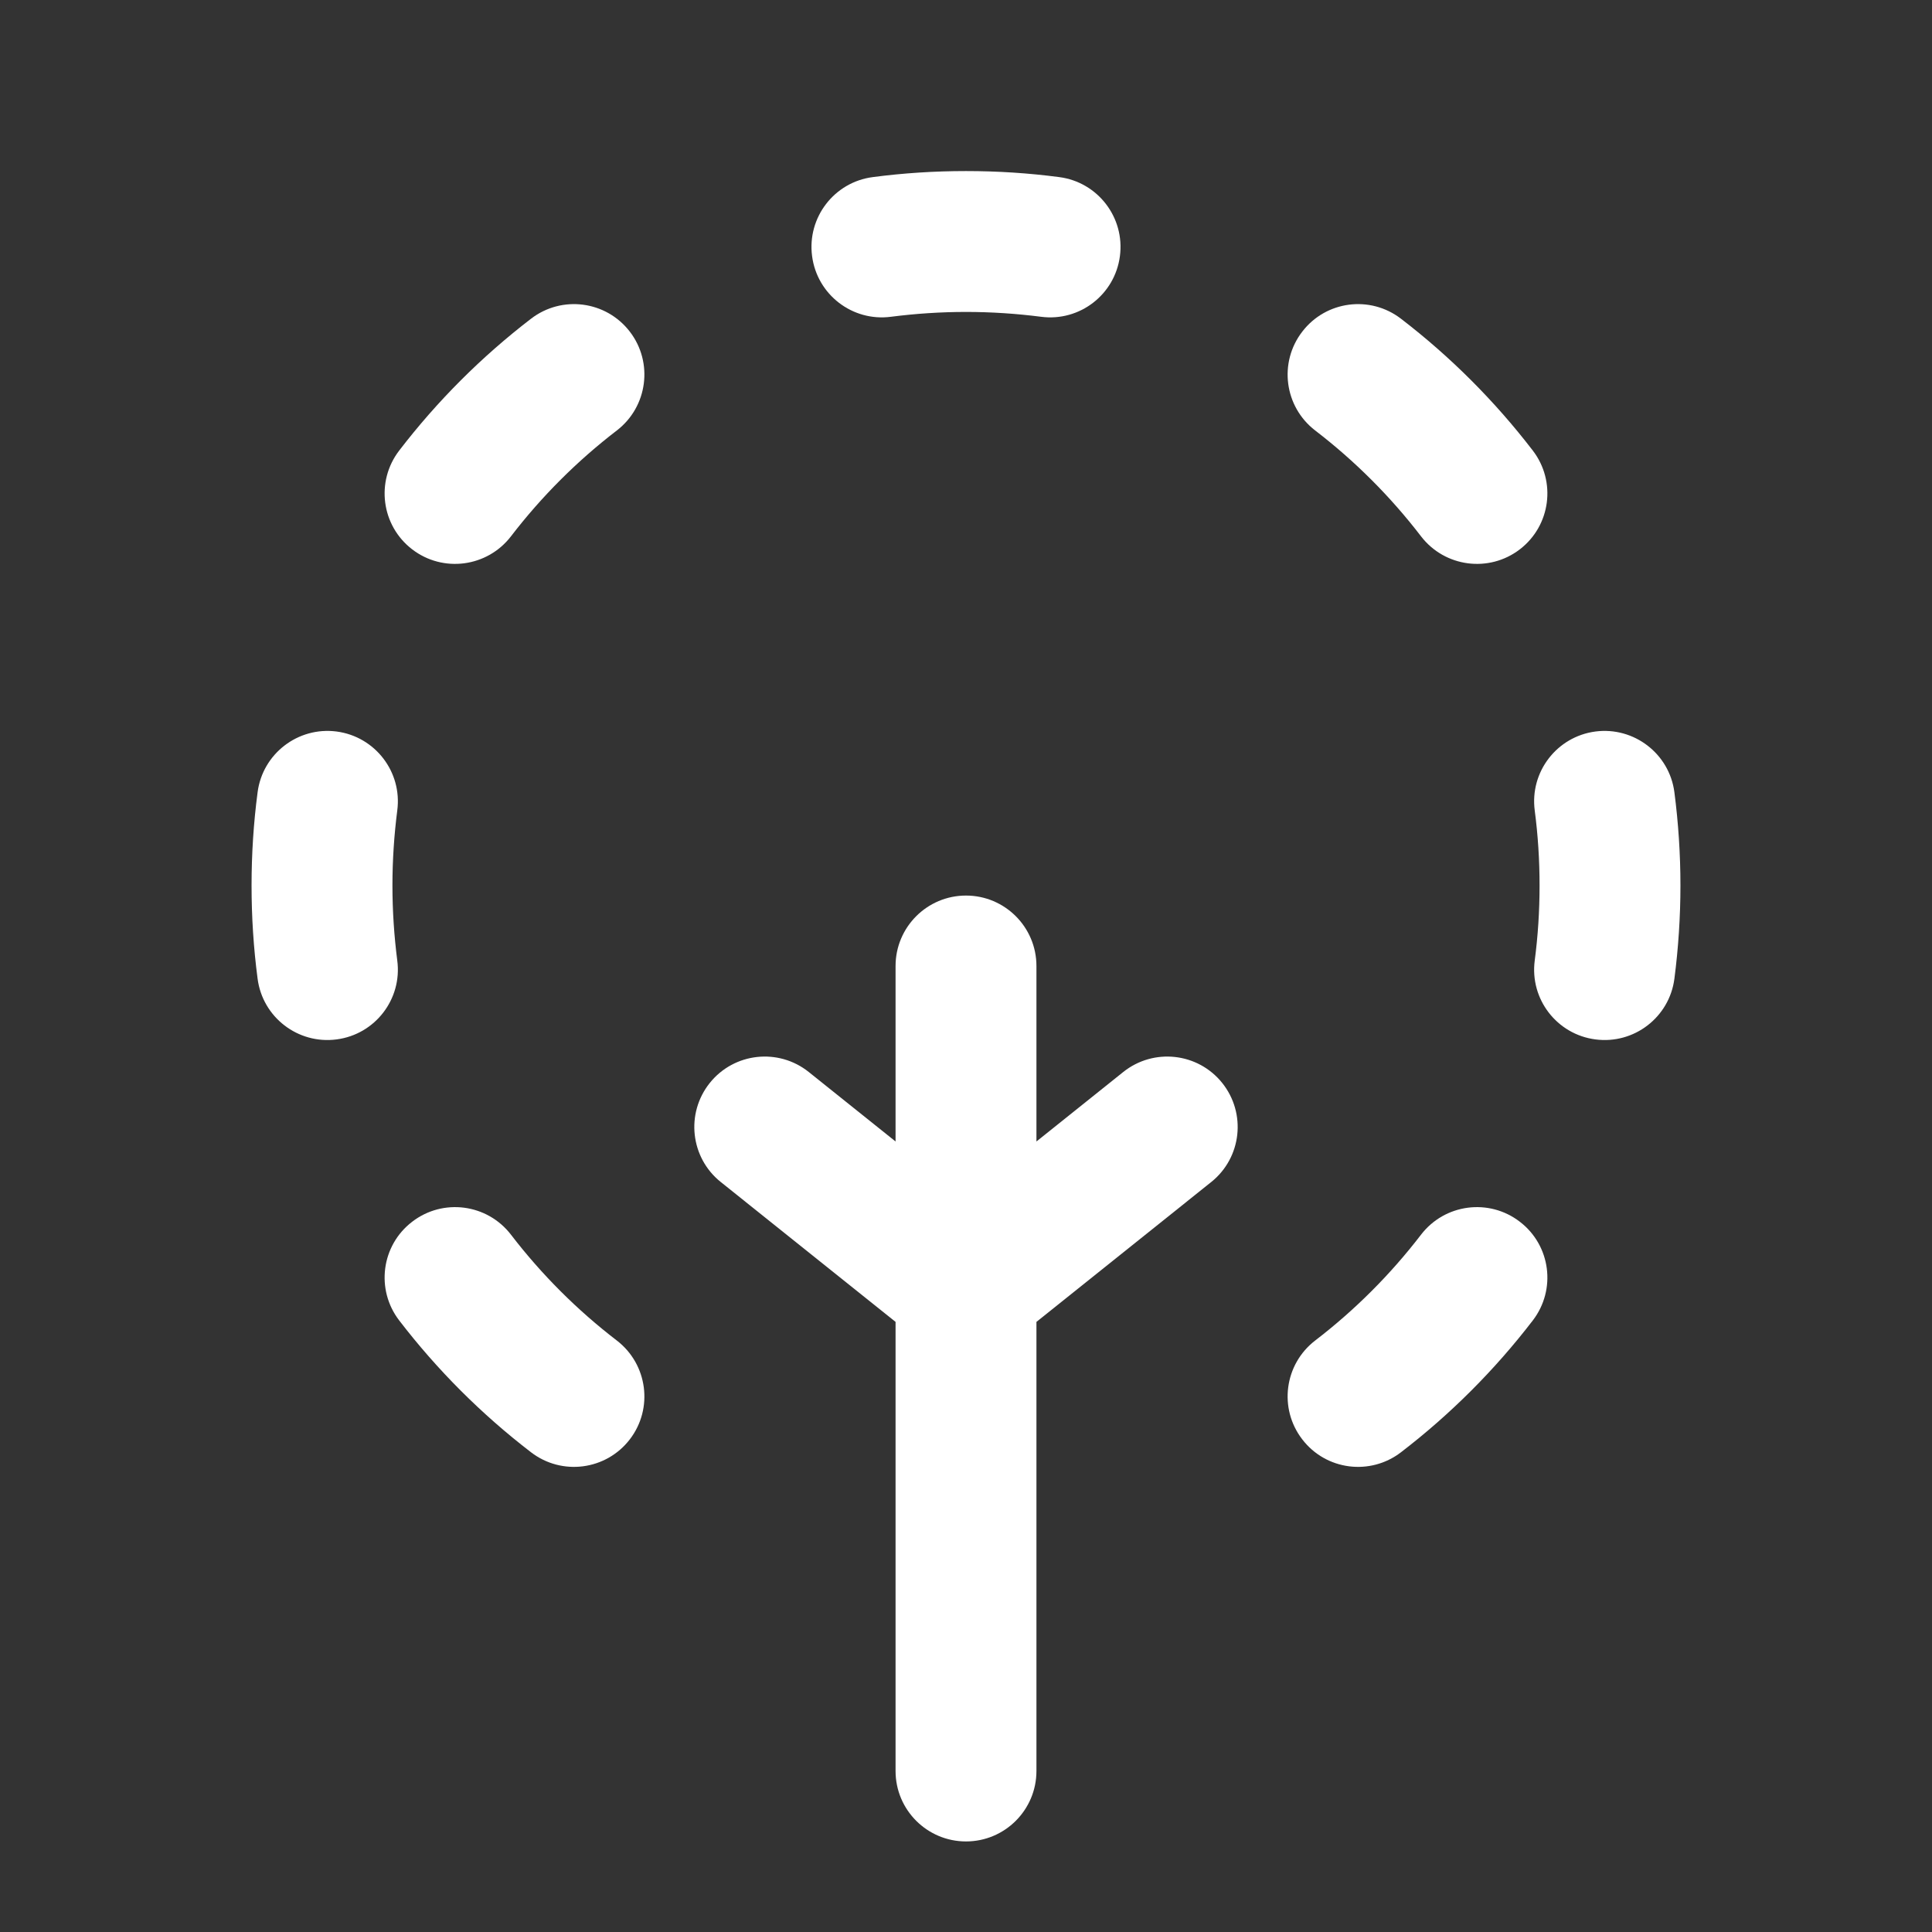 <svg width="24" height="24" viewBox="0 0 24 24" fill="none" xmlns="http://www.w3.org/2000/svg">
<rect x="0" y="0" width="24" height="24" fill="#333333" stroke="none"/>
<path d="M12 2.125C11.608 2.125 11.221 2.15 10.842 2.2C10.363 2.262 10.025 2.702 10.088 3.181C10.15 3.66 10.589 3.998 11.068 3.935C11.373 3.896 11.684 3.875 12 3.875C12.316 3.875 12.627 3.896 12.932 3.935C13.411 3.998 13.85 3.66 13.912 3.181C13.975 2.702 13.637 2.262 13.158 2.2C12.779 2.15 12.392 2.125 12 2.125Z" fill="white"/>
<path d="M17.403 3.959C17.02 3.665 16.471 3.736 16.177 4.12C15.882 4.503 15.954 5.052 16.337 5.347C16.831 5.726 17.274 6.169 17.653 6.663C17.948 7.046 18.497 7.118 18.88 6.824C19.264 6.529 19.335 5.98 19.041 5.597C18.569 4.982 18.018 4.431 17.403 3.959Z" fill="white"/>
<path d="M7.663 5.347C8.046 5.052 8.118 4.503 7.824 4.12C7.529 3.736 6.98 3.665 6.597 3.959C5.982 4.431 5.431 4.982 4.959 5.597C4.665 5.98 4.736 6.529 5.12 6.824C5.503 7.118 6.052 7.046 6.347 6.663C6.726 6.169 7.169 5.726 7.663 5.347Z" fill="white"/>
<path d="M4.935 10.068C4.998 9.589 4.66 9.15 4.181 9.087C3.702 9.025 3.262 9.363 3.2 9.842C3.15 10.221 3.125 10.608 3.125 11C3.125 11.392 3.15 11.779 3.2 12.158C3.262 12.637 3.702 12.975 4.181 12.912C4.66 12.85 4.998 12.411 4.935 11.932C4.896 11.627 4.875 11.316 4.875 11C4.875 10.684 4.896 10.373 4.935 10.068Z" fill="white"/>
<path d="M20.8 9.842C20.738 9.363 20.298 9.025 19.819 9.087C19.34 9.15 19.002 9.589 19.065 10.068C19.105 10.373 19.125 10.684 19.125 11C19.125 11.316 19.105 11.627 19.065 11.932C19.002 12.411 19.34 12.85 19.819 12.912C20.298 12.975 20.738 12.637 20.8 12.158C20.849 11.779 20.875 11.392 20.875 11C20.875 10.608 20.849 10.221 20.8 9.842Z" fill="white"/>
<path d="M19.041 16.403C19.335 16.02 19.264 15.471 18.88 15.177C18.497 14.882 17.948 14.954 17.653 15.337C17.274 15.831 16.831 16.274 16.337 16.653C15.954 16.948 15.882 17.497 16.177 17.88C16.471 18.264 17.02 18.335 17.403 18.041C18.018 17.569 18.569 17.018 19.041 16.403Z" fill="white"/>
<path d="M6.347 15.337C6.052 14.954 5.503 14.882 5.12 15.177C4.736 15.471 4.665 16.02 4.959 16.403C5.431 17.018 5.982 17.569 6.597 18.041C6.98 18.335 7.529 18.264 7.824 17.88C8.118 17.497 8.046 16.948 7.663 16.653C7.169 16.274 6.726 15.831 6.347 15.337Z" fill="white"/>
<path d="M11.125 22C11.125 22.483 11.517 22.875 12 22.875C12.483 22.875 12.875 22.483 12.875 22C12.875 19.308 12.875 18.81 12.875 16.421L15.047 14.683C15.424 14.381 15.485 13.831 15.183 13.453C14.881 13.076 14.331 13.015 13.953 13.317L12.875 14.18V12C12.875 11.517 12.483 11.125 12 11.125C11.517 11.125 11.125 11.517 11.125 12V14.18L10.047 13.317C9.669 13.015 9.119 13.076 8.817 13.453C8.515 13.831 8.576 14.381 8.953 14.683L11.125 16.421C11.125 18.81 11.125 19.308 11.125 22Z" fill="white"/>
</svg>
